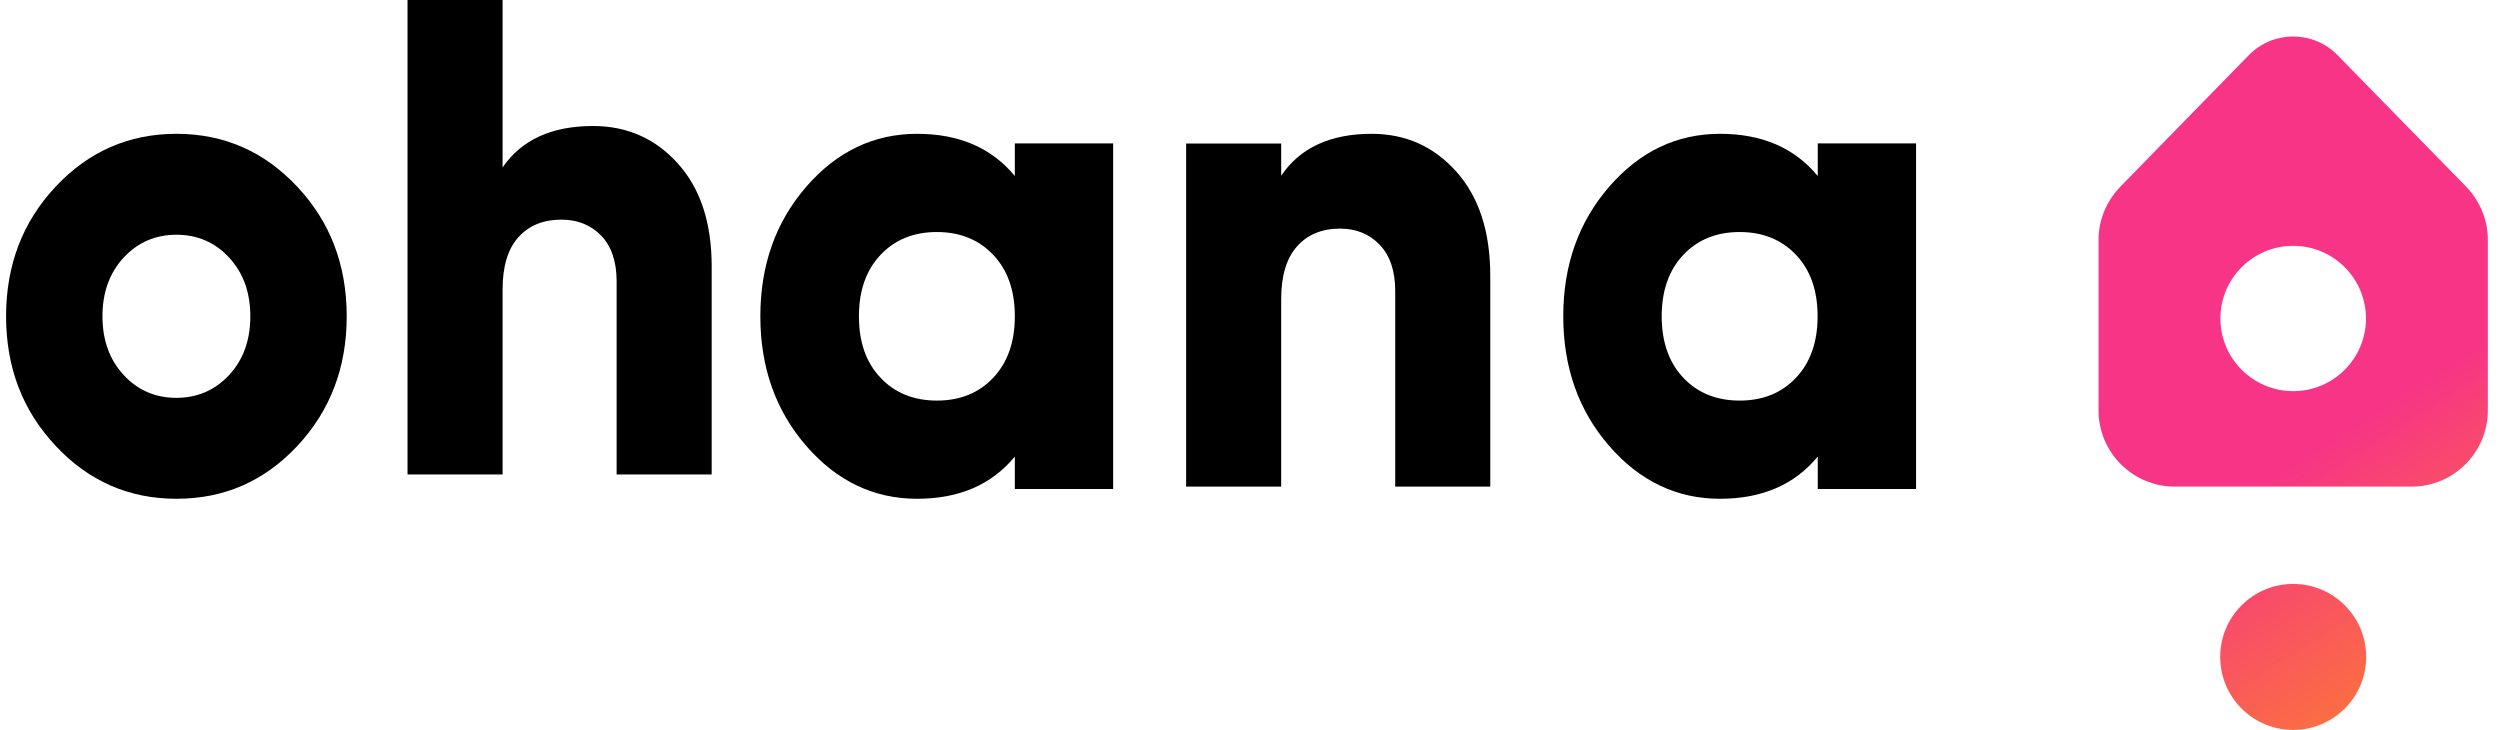 <?xml version="1.0" encoding="UTF-8"?>
<svg width="137px" height="40px" viewBox="0 0 137 40" version="1.1" xmlns="http://www.w3.org/2000/svg" xmlns:xlink="http://www.w3.org/1999/xlink">
    <!-- Generator: sketchtool 52.6 (67491) - http://www.bohemiancoding.com/sketch -->
    <title>0711A914-DCAC-4CEB-81DB-C279CD1DCAE0</title>
    <desc>Created with sketchtool.</desc>
    <defs>
        <linearGradient x1="70.938%" y1="120.257%" x2="50%" y2="61.578%" id="linearGradient-1">
            <stop stop-color="#FD9119" offset="0%"></stop>
            <stop stop-color="#F73486" offset="100%"></stop>
        </linearGradient>
    </defs>
    <g id="Page-1" stroke="none" stroke-width="1" fill="none" fill-rule="evenodd">
        <g id="1.1---Home-floating" transform="translate(-32, -56)">
            <g id="header" transform="translate(0, 40)">
                <g id="ohana-logo-icon" transform="translate(32, 16)">
                    <path d="M135.198,10.289 C135.898,11.035 136.333,12.044 136.333,13.146 L136.333,22.499 C136.333,24.788 134.46,26.667 132.158,26.667 L119.175,26.667 C116.881,26.667 115,24.796 115,22.499 L115,13.146 C115,12.059 115.428,11.058 116.12,10.313 C116.143,10.282 116.166,10.258 116.197,10.227 C116.843,9.56 118.467,7.899 119.805,6.533 L123.233,3.025 C124.57,1.658 126.763,1.658 128.1,3.025 L131.521,6.525 C132.858,7.891 134.483,9.552 135.136,10.22 C135.159,10.243 135.183,10.266 135.198,10.289 Z M125.667,21.435 C127.867,21.435 129.655,19.65 129.655,17.454 C129.655,15.257 127.867,13.472 125.667,13.472 C123.466,13.472 121.678,15.257 121.678,17.454 C121.678,19.65 123.466,21.435 125.667,21.435 Z M125.667,40 C123.458,40 121.667,38.209 121.667,36 C121.667,33.791 123.458,32 125.667,32 C127.876,32 129.667,33.791 129.667,36 C129.667,38.209 127.876,40 125.667,40 Z" id="Combined-Shape-Copy" fill="url(#linearGradient-1)" fill-rule="nonzero"></path>
                    <path d="M16.294,24.438 C14.482,26.373 12.281,27.333 9.674,27.333 C7.068,27.333 4.859,26.366 3.055,24.438 C1.235,22.503 0.333,20.134 0.333,17.333 C0.333,14.532 1.235,12.164 3.047,10.229 C4.859,8.301 7.06,7.333 9.667,7.333 C12.273,7.333 14.482,8.301 16.286,10.229 C18.098,12.156 19,14.525 19,17.333 C19,20.142 18.098,22.503 16.294,24.438 Z M6.777,20.551 C7.549,21.385 8.512,21.802 9.667,21.802 C10.813,21.802 11.776,21.385 12.556,20.551 C13.328,19.717 13.718,18.647 13.718,17.333 C13.718,16.019 13.328,14.949 12.556,14.115 C11.784,13.281 10.821,12.864 9.667,12.864 C8.512,12.864 7.557,13.281 6.777,14.115 C6.005,14.949 5.615,16.019 5.615,17.333 C5.615,18.647 6.005,19.717 6.777,20.551 Z" id="Shape" fill="#000000" fill-rule="nonzero"></path>
                    <path d="M32.502,6.905 C34.357,6.905 35.902,7.584 37.138,8.95 C38.374,10.315 39,12.19 39,14.597 L39,26 L33.791,26 L33.791,15.415 C33.791,14.327 33.505,13.494 32.939,12.907 C32.374,12.329 31.65,12.036 30.768,12.036 C29.773,12.036 28.982,12.36 28.409,13 C27.829,13.64 27.542,14.597 27.542,15.862 L27.542,26 L22.333,26 L22.333,0 L27.542,0 L27.542,9.173 C28.582,7.661 30.233,6.905 32.502,6.905 Z" id="Path" fill="#000000"></path>
                    <path d="M55.613,7.86 L61,7.86 L61,26.798 L55.613,26.798 L55.613,25.02 C54.343,26.562 52.557,27.333 50.258,27.333 C47.888,27.333 45.861,26.366 44.185,24.438 C42.509,22.51 41.667,20.142 41.667,17.333 C41.667,14.525 42.509,12.164 44.185,10.229 C45.861,8.301 47.888,7.333 50.258,7.333 C52.557,7.333 54.343,8.104 55.613,9.646 L55.613,7.86 Z M48.254,20.701 C49.041,21.535 50.07,21.952 51.341,21.952 C52.612,21.952 53.641,21.535 54.428,20.701 C55.216,19.867 55.613,18.742 55.613,17.333 C55.613,15.917 55.216,14.792 54.428,13.966 C53.641,13.132 52.604,12.715 51.341,12.715 C50.07,12.715 49.041,13.132 48.254,13.966 C47.467,14.8 47.069,15.925 47.069,17.333 C47.069,18.742 47.459,19.867 48.254,20.701 Z" id="Shape" fill="#000000" fill-rule="nonzero"></path>
                    <path d="M75.169,7.333 C77.023,7.333 78.568,8.021 79.805,9.403 C81.041,10.786 81.667,12.684 81.667,15.121 L81.667,26.667 L76.458,26.667 L76.458,15.949 C76.458,14.848 76.171,14.004 75.606,13.411 C75.041,12.825 74.317,12.528 73.435,12.528 C72.44,12.528 71.649,12.856 71.076,13.504 C70.495,14.153 70.209,15.121 70.209,16.402 L70.209,26.667 L65,26.667 L65,7.865 L70.209,7.865 L70.209,9.63 C71.242,8.099 72.9,7.333 75.169,7.333 Z" id="Path" fill="#000000"></path>
                    <path d="M99.613,7.86 L105,7.86 L105,26.798 L99.613,26.798 L99.613,25.02 C98.343,26.562 96.557,27.333 94.258,27.333 C91.888,27.333 89.861,26.366 88.185,24.438 C86.509,22.51 85.667,20.142 85.667,17.333 C85.667,14.525 86.509,12.164 88.185,10.229 C89.861,8.301 91.888,7.333 94.258,7.333 C96.557,7.333 98.343,8.104 99.613,9.646 L99.613,7.86 Z M92.246,20.701 C93.034,21.535 94.063,21.952 95.333,21.952 C96.604,21.952 97.633,21.535 98.42,20.701 C99.208,19.867 99.605,18.742 99.605,17.333 C99.605,15.917 99.208,14.792 98.42,13.966 C97.633,13.132 96.596,12.715 95.333,12.715 C94.063,12.715 93.034,13.132 92.246,13.966 C91.459,14.8 91.061,15.925 91.061,17.333 C91.061,18.742 91.459,19.867 92.246,20.701 Z" id="Shape" fill="#000000" fill-rule="nonzero"></path>
                </g>
            </g>
        </g>
    </g>
</svg>